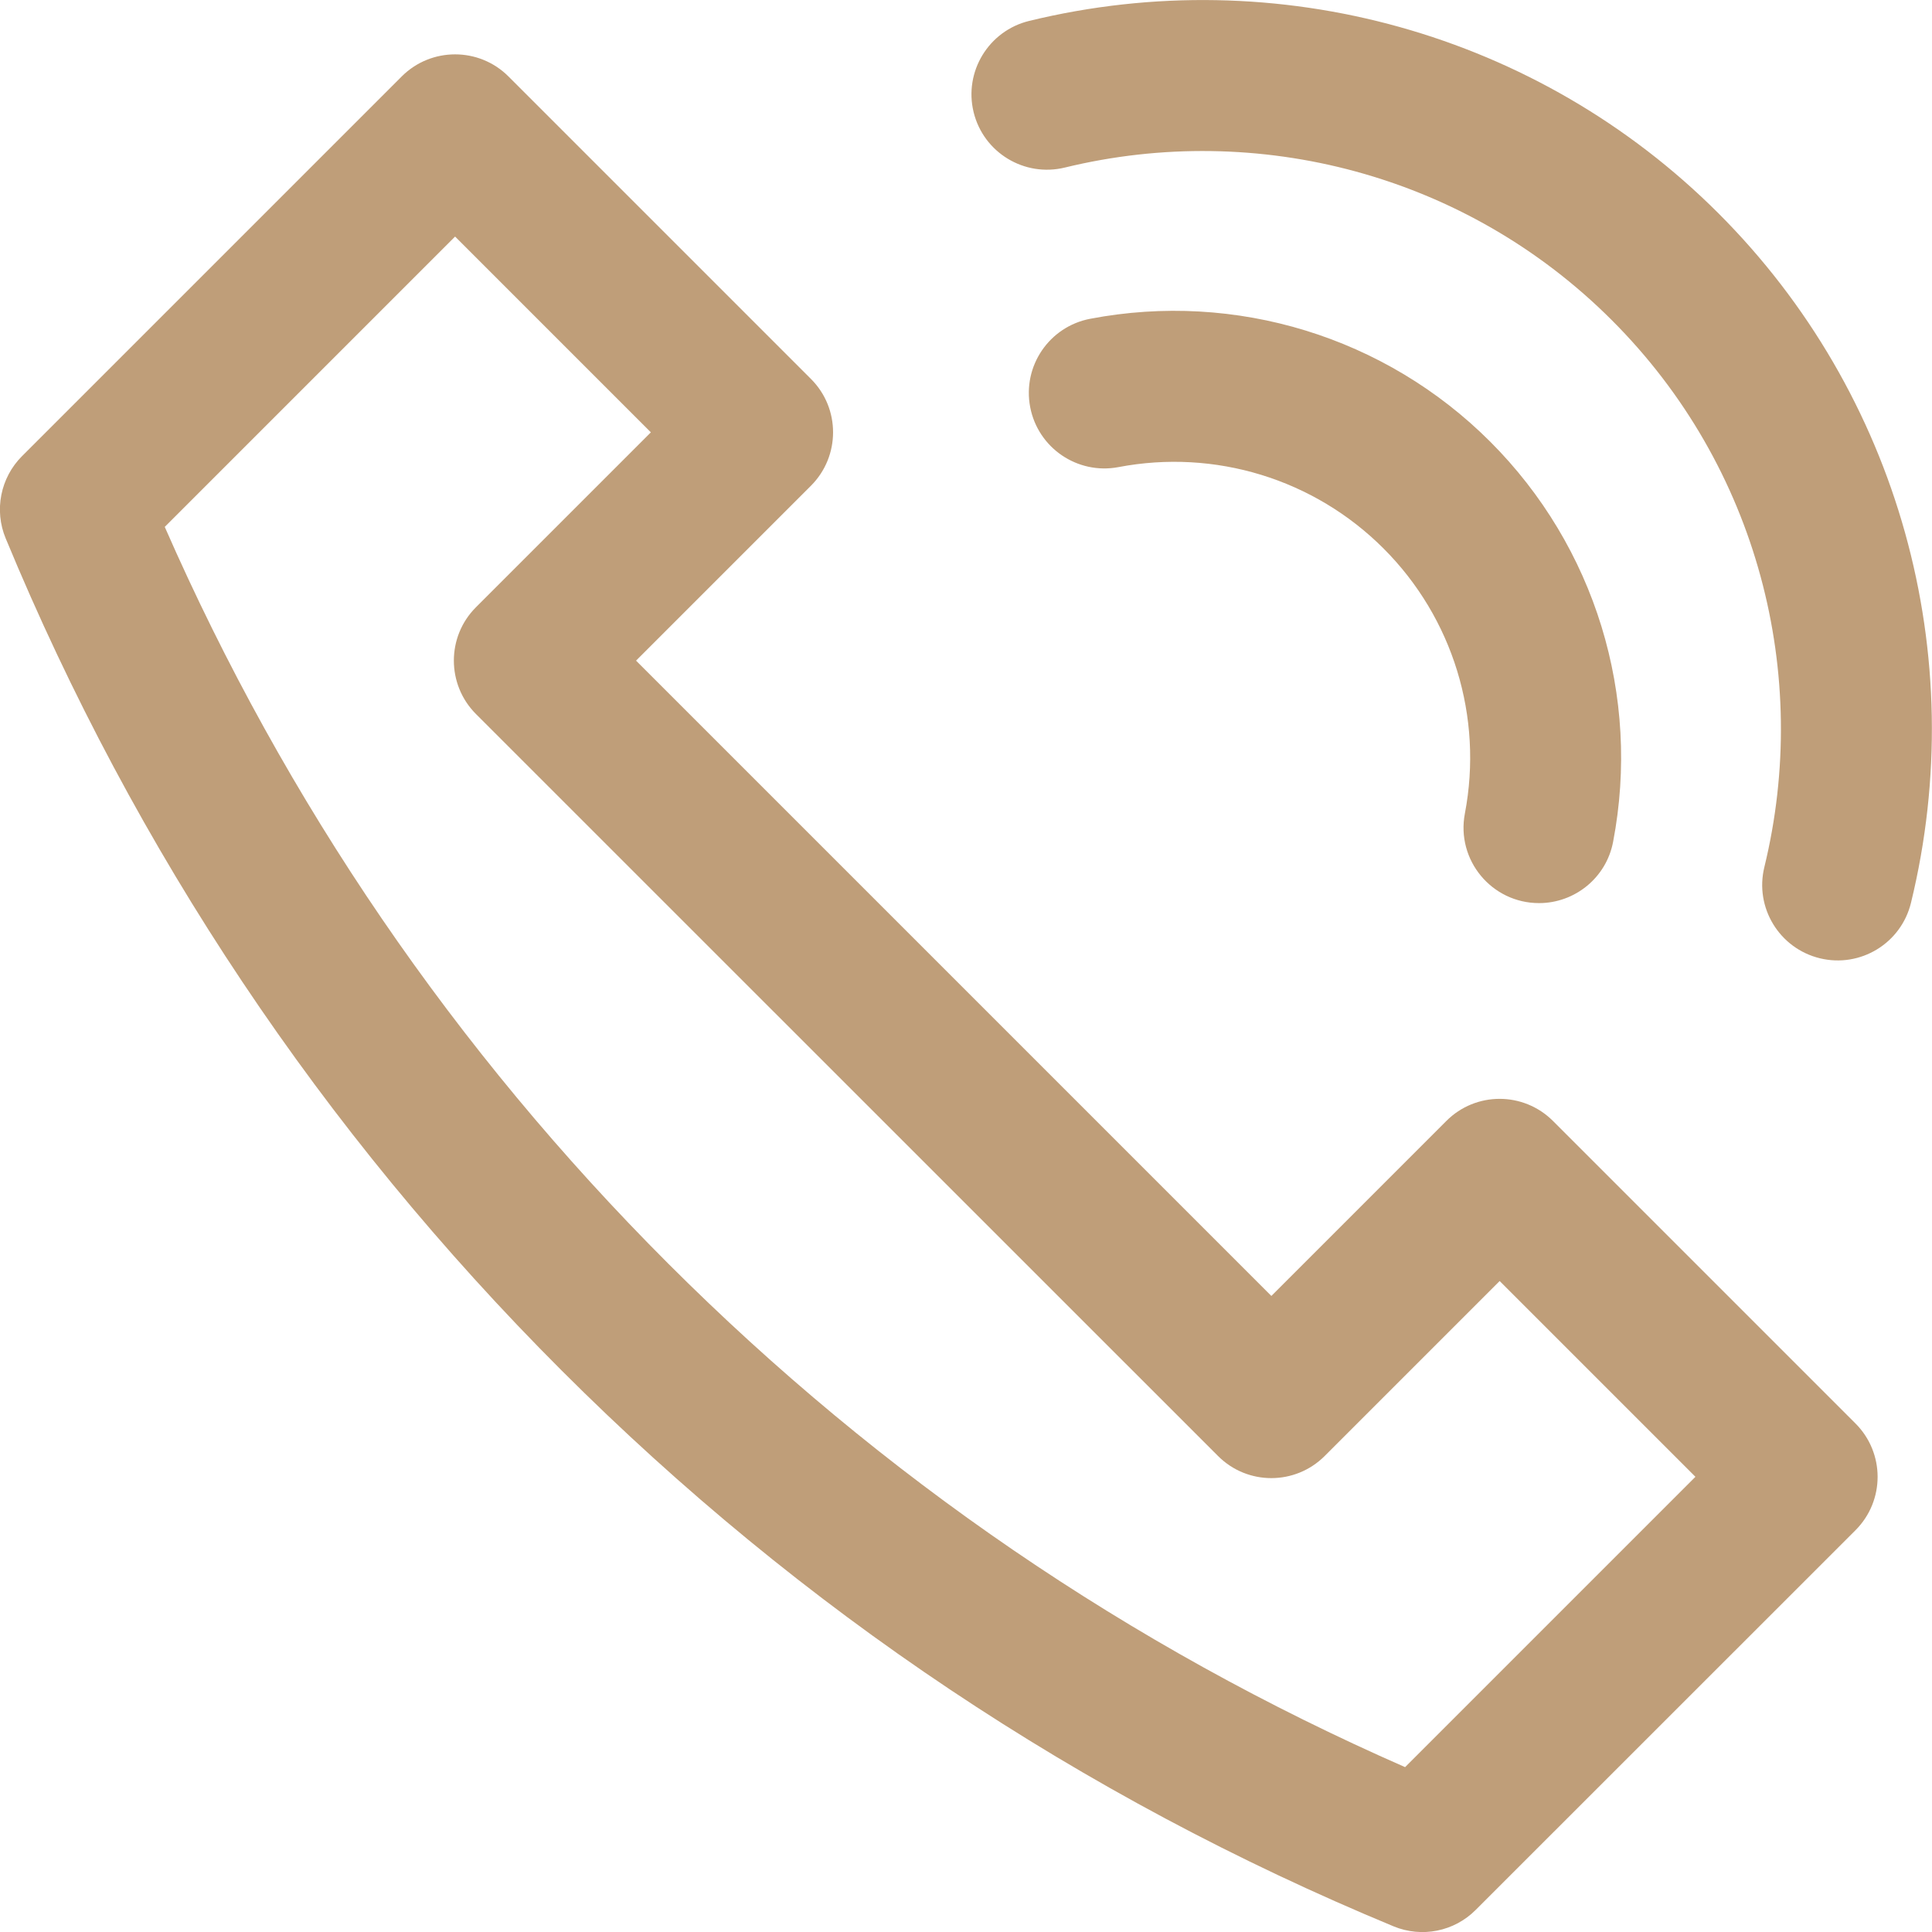 <svg width="18" height="18" viewBox="0 0 18 18" fill="none" xmlns="http://www.w3.org/2000/svg">
<g clip-path="url(#clip0)">
<path d="M14.469 10.444C14.194 10.169 13.749 10.169 13.475 10.444L11.845 12.074L5.926 6.155L7.556 4.525C7.83 4.25 7.83 3.805 7.556 3.531L4.737 0.712C4.463 0.438 4.017 0.438 3.743 0.712L0.205 4.25C0.004 4.451 -0.056 4.754 0.053 5.016C1.259 7.93 3.002 10.538 5.232 12.768C7.462 14.998 10.07 16.74 12.983 17.947C13.246 18.056 13.548 17.996 13.749 17.794L17.287 14.257C17.562 13.982 17.562 13.537 17.287 13.262L14.469 10.444ZM13.091 16.464C10.522 15.338 8.214 13.761 6.226 11.773C4.238 9.785 2.661 7.478 1.535 4.909L4.24 2.204L6.064 4.028L4.434 5.658C4.16 5.932 4.16 6.377 4.434 6.652L11.348 13.565C11.622 13.84 12.067 13.84 12.342 13.565L13.972 11.935L15.796 13.759L13.091 16.464ZM17.804 8.412C17.712 8.789 17.332 9.02 16.955 8.928C16.578 8.836 16.346 8.456 16.438 8.079C16.875 6.286 16.38 4.345 15.017 2.983C13.657 1.623 11.717 1.124 9.921 1.561C9.544 1.653 9.163 1.422 9.071 1.045C8.979 0.668 9.211 0.287 9.588 0.195C11.903 -0.369 14.335 0.312 16.011 1.988C17.69 3.667 18.368 6.1 17.804 8.412ZM13.648 7.579C13.82 6.679 13.536 5.756 12.89 5.11C12.243 4.463 11.32 4.18 10.42 4.352C10.039 4.424 9.671 4.174 9.598 3.793C9.525 3.411 9.775 3.043 10.157 2.97C11.514 2.711 12.908 3.139 13.884 4.115C14.861 5.092 15.289 6.485 15.029 7.843C14.965 8.18 14.67 8.414 14.339 8.414C13.898 8.414 13.565 8.013 13.648 7.579Z" fill="#BF9E79"/>
</g>
<defs>
<clipPath id="clip0">
<rect width="18" height="18" fill="white"/>
</clipPath>
</defs>
</svg>
